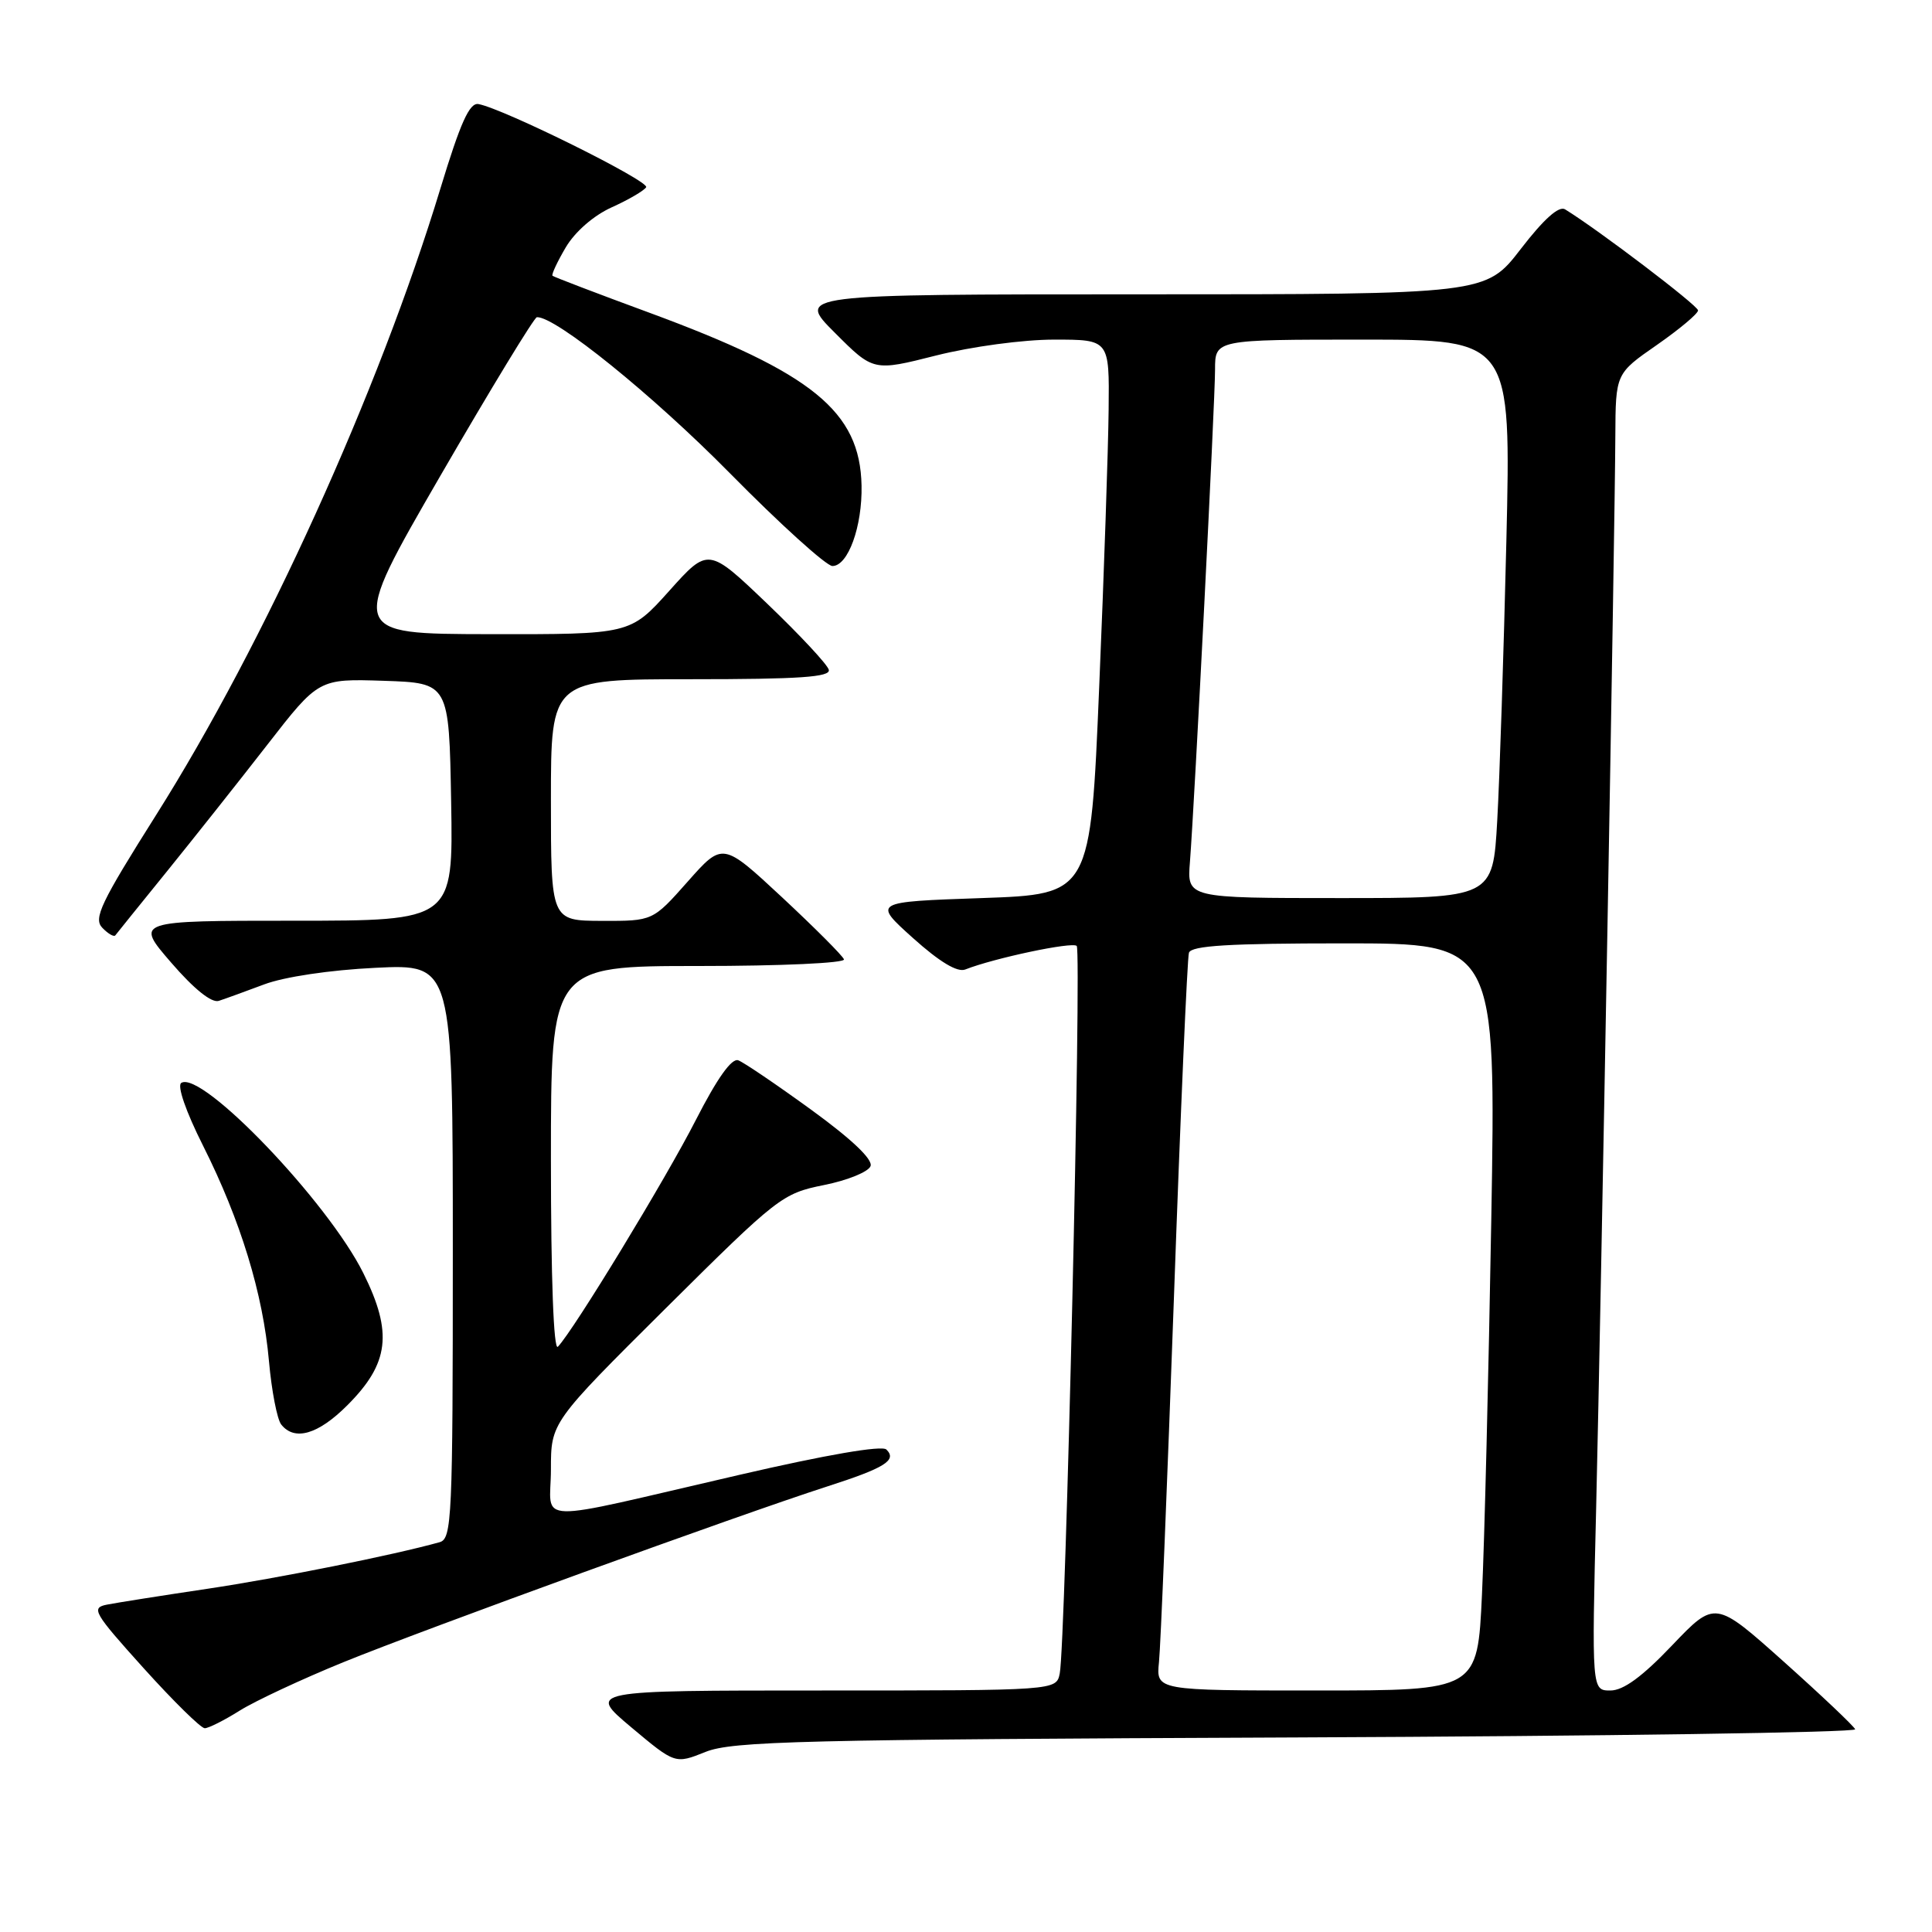 <?xml version="1.0" encoding="UTF-8" standalone="no"?>
<!DOCTYPE svg PUBLIC "-//W3C//DTD SVG 1.1//EN" "http://www.w3.org/Graphics/SVG/1.1/DTD/svg11.dtd" >
<svg xmlns="http://www.w3.org/2000/svg" xmlns:xlink="http://www.w3.org/1999/xlink" version="1.1" viewBox="0 0 256 256">
 <g >
 <path fill="currentColor"
d=" M 171.82 230.22 C 212.69 230.05 245.99 229.56 245.82 229.14 C 245.64 228.71 241.40 224.69 236.38 220.20 C 227.26 212.05 227.26 212.05 221.56 218.02 C 217.60 222.18 215.10 224.00 213.39 224.00 C 210.91 224.00 210.91 224.00 211.50 199.75 C 212.15 172.32 213.98 70.42 214.04 57.79 C 214.08 49.50 214.08 49.50 219.54 45.71 C 222.54 43.62 225.00 41.56 225.00 41.13 C 225.00 40.49 211.78 30.44 207.38 27.74 C 206.56 27.24 204.56 29.03 201.51 32.99 C 196.88 39.00 196.88 39.00 151.20 39.00 C 105.52 39.00 105.52 39.00 110.63 44.10 C 115.73 49.21 115.73 49.21 124.06 47.10 C 128.76 45.92 135.56 45.00 139.69 45.00 C 147.00 45.00 147.00 45.00 146.90 54.25 C 146.85 59.34 146.29 75.88 145.65 91.00 C 144.50 118.50 144.50 118.50 130.07 119.00 C 115.64 119.50 115.64 119.50 120.98 124.30 C 124.50 127.46 126.86 128.88 127.91 128.46 C 131.71 126.96 142.09 124.76 142.67 125.34 C 143.34 126.01 141.20 217.94 140.42 221.75 C 139.96 224.00 139.96 224.00 108.90 224.00 C 77.84 224.00 77.84 224.00 83.65 228.88 C 89.46 233.75 89.46 233.75 93.48 232.14 C 97.03 230.71 106.21 230.49 171.82 230.22 Z  M 31.77 226.66 C 33.82 225.38 40.00 222.49 45.50 220.25 C 56.26 215.87 98.03 200.70 109.50 197.00 C 117.25 194.51 118.90 193.49 117.45 192.07 C 116.86 191.49 109.45 192.77 98.00 195.42 C 69.82 201.93 73.00 202.02 73.00 194.71 C 73.00 188.48 73.00 188.48 88.25 173.32 C 103.06 158.61 103.66 158.14 109.16 157.03 C 112.28 156.41 115.06 155.28 115.35 154.52 C 115.69 153.64 112.87 150.96 107.52 147.07 C 102.92 143.73 98.56 140.77 97.83 140.50 C 96.96 140.16 95.04 142.86 92.22 148.37 C 88.24 156.18 75.99 176.31 73.92 178.45 C 73.36 179.03 73.00 169.35 73.00 153.70 C 73.00 128.00 73.00 128.00 92.58 128.00 C 103.49 128.00 112.02 127.61 111.83 127.12 C 111.65 126.63 107.96 122.94 103.63 118.90 C 95.76 111.58 95.76 111.58 91.13 116.81 C 86.50 122.04 86.50 122.04 79.75 122.02 C 73.00 122.00 73.00 122.00 73.00 106.00 C 73.00 90.00 73.00 90.00 91.57 90.00 C 105.94 90.00 110.07 89.72 109.82 88.75 C 109.65 88.06 105.98 84.13 101.68 80.01 C 93.85 72.52 93.85 72.52 88.68 78.29 C 83.50 84.06 83.50 84.06 64.86 84.03 C 46.23 84.00 46.23 84.00 58.36 63.03 C 65.04 51.50 70.79 42.05 71.14 42.03 C 73.60 41.91 86.46 52.31 96.67 62.66 C 103.36 69.45 109.50 75.00 110.30 75.00 C 112.37 75.00 114.27 69.77 114.16 64.34 C 113.96 54.52 107.68 49.41 86.00 41.42 C 79.12 38.89 73.37 36.69 73.21 36.54 C 73.05 36.38 73.84 34.69 74.97 32.77 C 76.20 30.70 78.65 28.56 81.06 27.47 C 83.28 26.47 85.33 25.27 85.62 24.81 C 86.11 24.02 66.75 14.41 63.40 13.79 C 62.21 13.57 61.01 16.25 58.35 25.00 C 50.19 51.86 35.01 85.30 20.68 108.00 C 13.35 119.62 12.35 121.70 13.56 122.94 C 14.32 123.73 15.10 124.18 15.28 123.94 C 15.46 123.70 18.52 119.90 22.09 115.50 C 25.65 111.10 31.64 103.55 35.40 98.71 C 42.22 89.93 42.22 89.93 50.86 90.21 C 59.50 90.50 59.50 90.50 59.78 106.25 C 60.05 122.00 60.05 122.00 38.97 122.00 C 17.88 122.00 17.88 122.00 22.68 127.55 C 25.69 131.04 28.04 132.93 28.99 132.62 C 29.82 132.35 32.52 131.37 35.00 130.44 C 37.64 129.44 43.73 128.53 49.75 128.24 C 60.00 127.74 60.00 127.74 60.00 165.80 C 60.00 201.20 59.88 203.90 58.25 204.35 C 52.13 206.06 36.87 209.12 27.50 210.52 C 21.45 211.42 15.45 212.37 14.18 212.62 C 12.03 213.04 12.38 213.66 19.03 221.04 C 22.98 225.42 26.62 229.00 27.13 229.00 C 27.63 229.00 29.72 227.95 31.77 226.66 Z  M 46.03 186.20 C 51.57 180.66 52.07 176.59 48.15 168.71 C 43.45 159.25 26.75 141.80 24.02 143.49 C 23.44 143.85 24.62 147.27 26.90 151.80 C 31.88 161.71 34.85 171.41 35.64 180.37 C 35.99 184.29 36.72 188.06 37.26 188.75 C 39.02 190.99 42.16 190.08 46.03 186.20 Z  M 153.57 220.25 C 153.79 218.19 154.67 196.48 155.55 172.00 C 156.42 147.52 157.32 126.94 157.54 126.25 C 157.84 125.30 162.85 125.00 178.09 125.00 C 198.23 125.00 198.23 125.00 197.60 161.75 C 197.25 181.96 196.70 204.24 196.37 211.25 C 195.78 224.00 195.78 224.00 174.48 224.00 C 153.19 224.00 153.19 224.00 153.57 220.25 Z  M 157.67 114.25 C 158.29 106.30 161.00 53.21 161.00 48.97 C 161.00 45.00 161.00 45.00 180.61 45.00 C 200.23 45.00 200.23 45.00 199.60 71.75 C 199.25 86.46 198.71 103.11 198.39 108.75 C 197.81 119.00 197.81 119.00 177.55 119.00 C 157.29 119.00 157.29 119.00 157.67 114.25 Z "/>
</g>
</svg>
